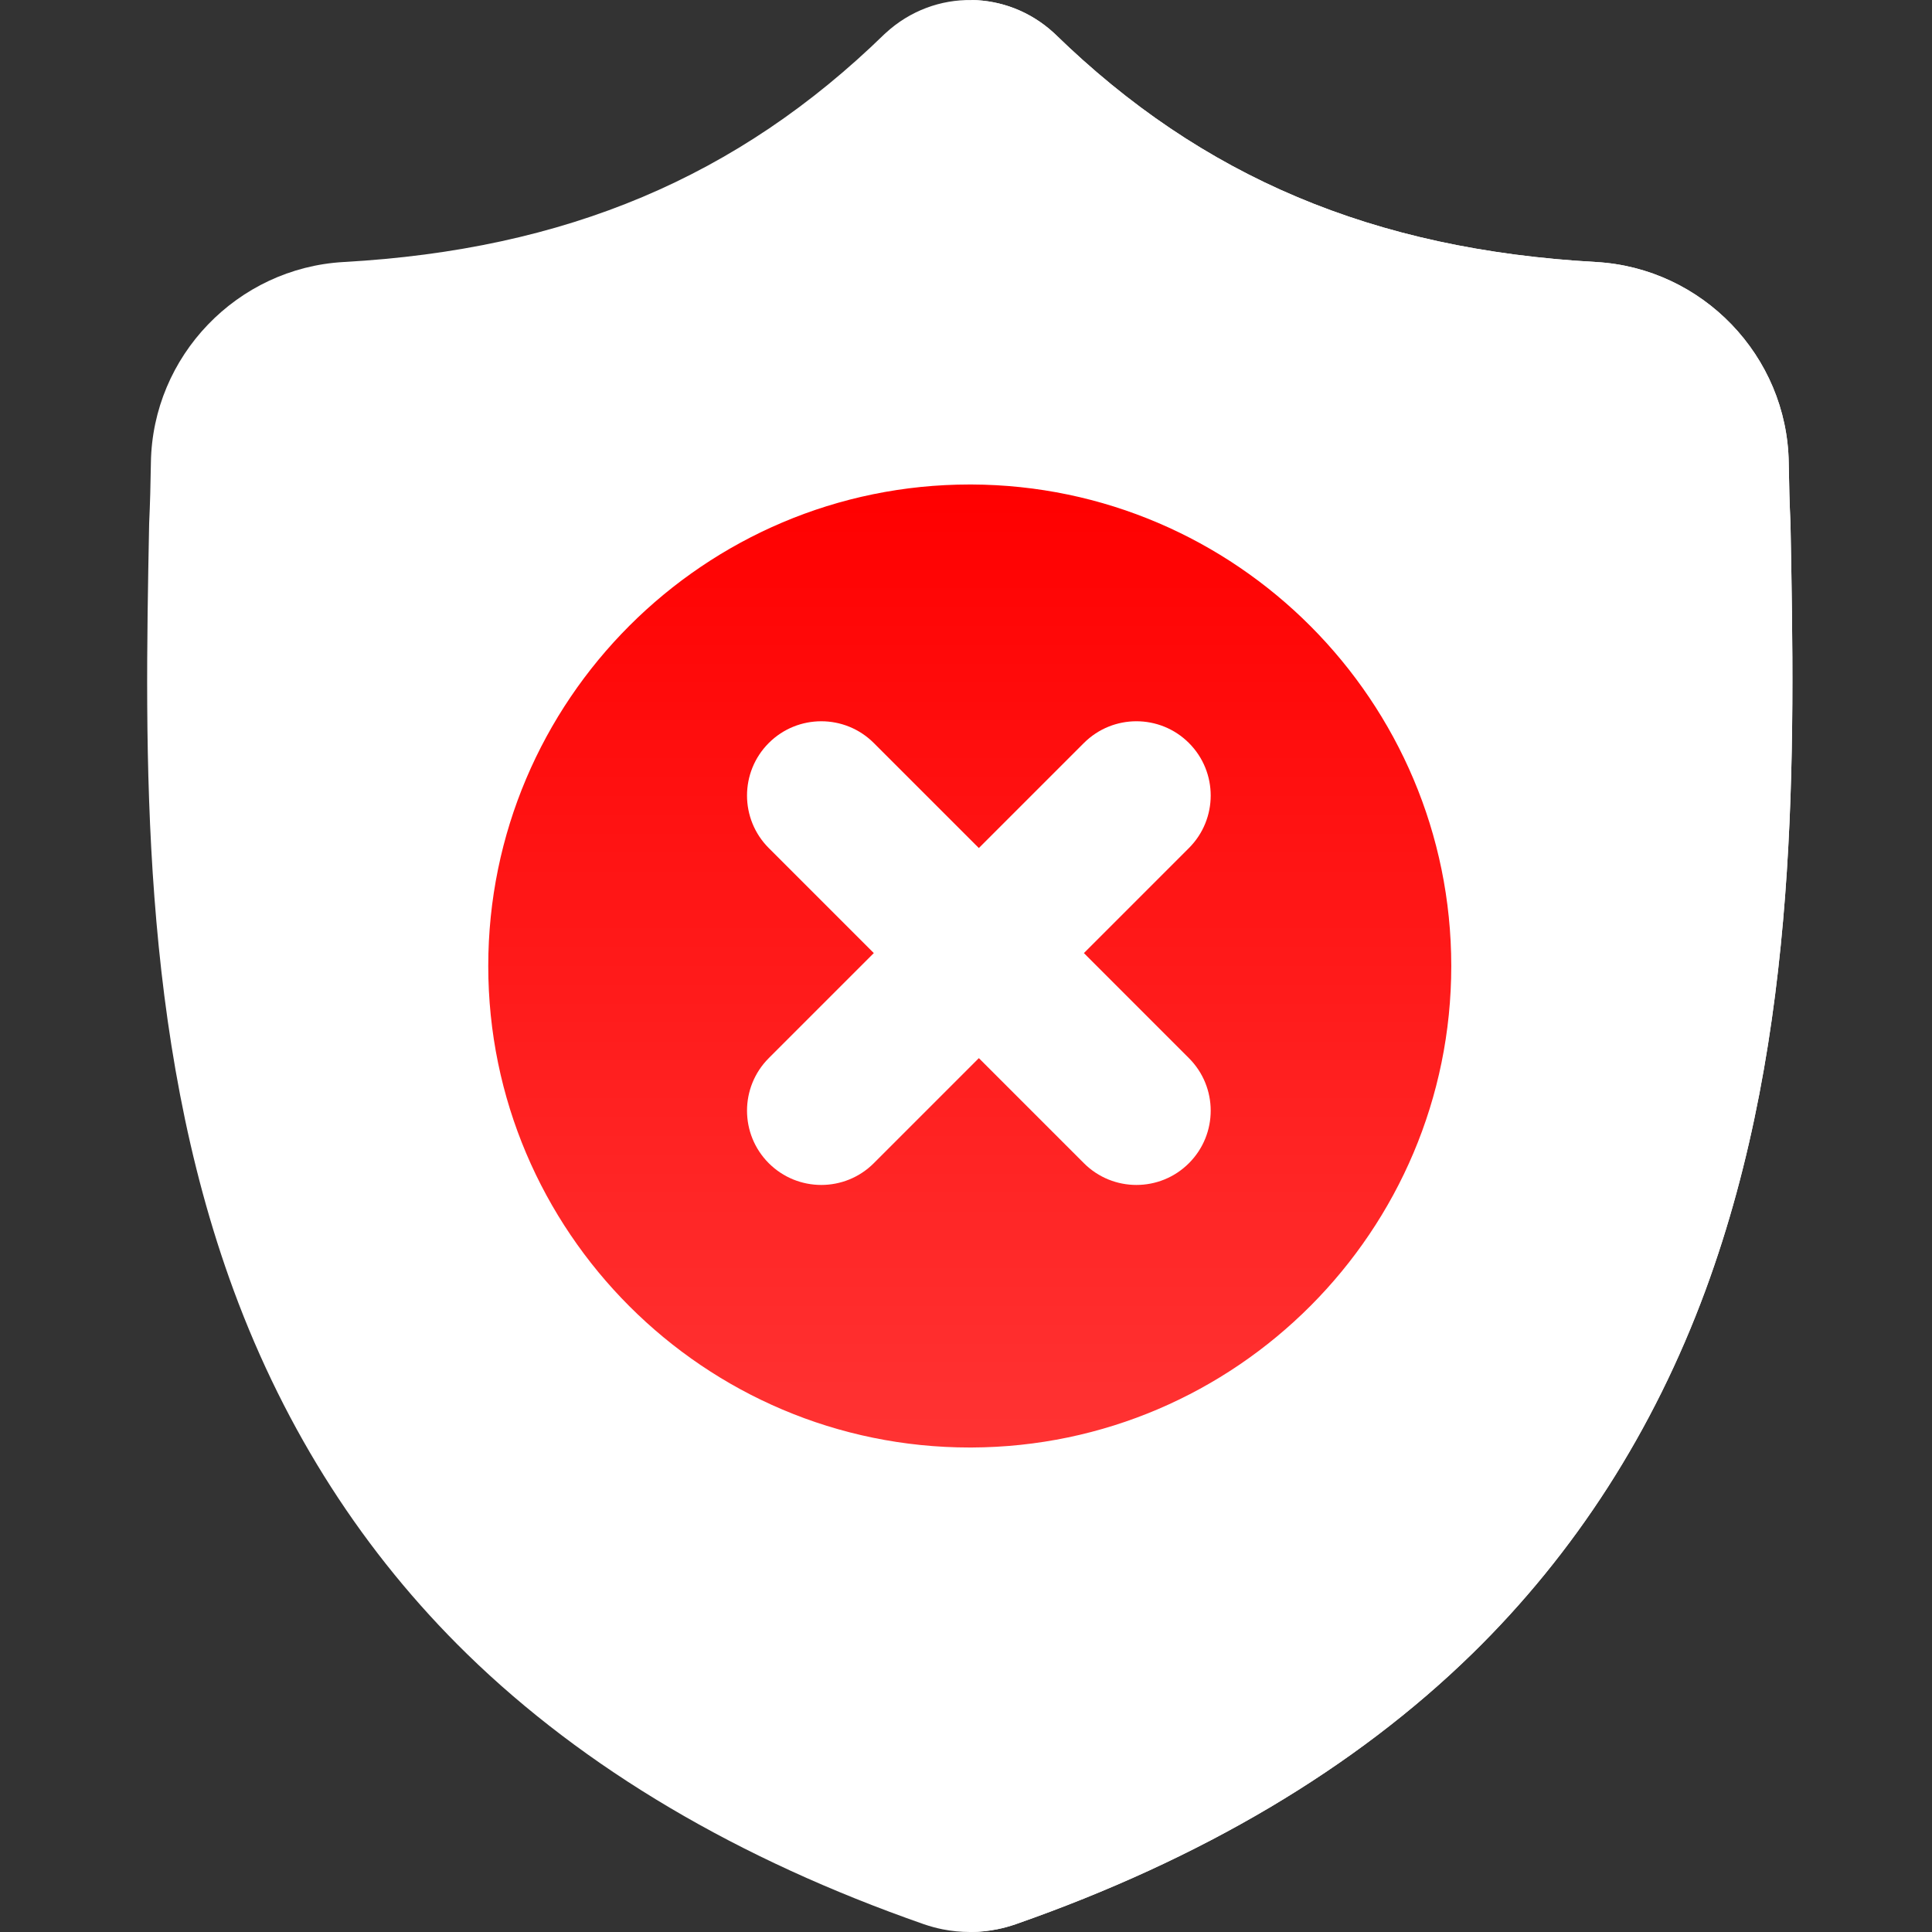 <svg width="75" height="75" viewBox="0 0 75 75" fill="none" xmlns="http://www.w3.org/2000/svg">
<rect x="0" y="0" width="75" height="75" fill="#333333" stroke="none"/>
<g clip-path="url(#clip0)">
<path d="M66.208 50.084C64.192 55.548 61.143 60.298 57.145 64.203C52.594 68.646 46.635 72.177 39.434 74.696C39.197 74.779 38.951 74.846 38.703 74.896C38.376 74.96 38.043 74.995 37.712 75H37.648C37.296 75 36.942 74.965 36.592 74.896C36.344 74.846 36.1 74.779 35.865 74.698C28.655 72.183 22.689 68.654 18.133 64.21C14.134 60.306 11.085 55.558 9.072 50.095C5.412 40.161 5.62 29.218 5.788 20.425L5.791 20.29C5.825 19.564 5.846 18.801 5.858 17.959C5.92 13.823 9.207 10.402 13.343 10.171C21.966 9.69 28.637 6.878 34.337 1.322L34.387 1.277C35.333 0.409 36.526 -0.017 37.712 0.001C38.857 0.015 39.997 0.441 40.909 1.277L40.958 1.322C46.659 6.878 53.33 9.69 61.953 10.171C66.089 10.402 69.377 13.823 69.438 17.959C69.45 18.807 69.472 19.568 69.505 20.29L69.507 20.347C69.674 29.157 69.881 40.122 66.208 50.084Z" fill="url(#paint0_linear)"/>
<path d="M66.208 50.084C64.192 55.548 61.143 60.298 57.145 64.202C52.594 68.646 46.635 72.177 39.434 74.696C39.197 74.778 38.951 74.846 38.703 74.895C38.376 74.96 38.042 74.995 37.712 75V0C38.857 0.015 39.997 0.44 40.909 1.276L40.958 1.322C46.659 6.878 53.33 9.69 61.953 10.171C66.089 10.402 69.376 13.823 69.438 17.958C69.45 18.806 69.471 19.568 69.505 20.289L69.507 20.347C69.674 29.157 69.881 40.121 66.208 50.084Z" fill="white"/>
<path d="M56.338 37.5C56.338 47.784 47.988 56.156 37.712 56.192H37.647C27.34 56.192 18.954 47.806 18.954 37.5C18.954 27.194 27.34 18.808 37.647 18.808H37.712C47.988 18.845 56.338 27.216 56.338 37.5Z" fill="url(#paint1_linear)"/>
<g clip-path="url(#clip1)">
<path d="M42.077 36.999L46.154 32.921C47.281 31.795 47.281 29.97 46.154 28.843C45.029 27.718 43.203 27.718 42.077 28.843L37.999 32.921L33.921 28.844C32.795 27.718 30.97 27.718 29.843 28.844C28.718 29.97 28.718 31.795 29.843 32.921L33.921 36.999L29.843 41.077C28.718 42.203 28.718 44.029 29.843 45.155C30.97 46.281 32.795 46.281 33.921 45.155L37.999 41.077L42.077 45.155C43.203 46.281 45.029 46.281 46.154 45.155C47.281 44.029 47.281 42.203 46.154 41.077L42.077 36.999Z" fill="white"/>
</g>
</g>
<defs>
<linearGradient id="paint0_linear" x1="37.647" y1="0" x2="37.647" y2="75" gradientUnits="userSpaceOnUse">
<stop stop-color="white"/>
</linearGradient>
<linearGradient id="paint1_linear" x1="37.646" y1="18.808" x2="37.646" y2="56.192" gradientUnits="userSpaceOnUse">
<stop stop-color="#FF0000"/>
<stop offset="0.48" stop-color="#FF0000" stop-opacity="0.904"/>
<stop offset="1" stop-color="#FF0000" stop-opacity="0.8"/>
</linearGradient>
<clipPath id="clip0">
<rect width="75" height="75" fill="white"/>
</clipPath>
<clipPath id="clip1">
<rect width="18" height="18" fill="white" transform="translate(29 28)"/>
</clipPath>
</defs>
</svg>

